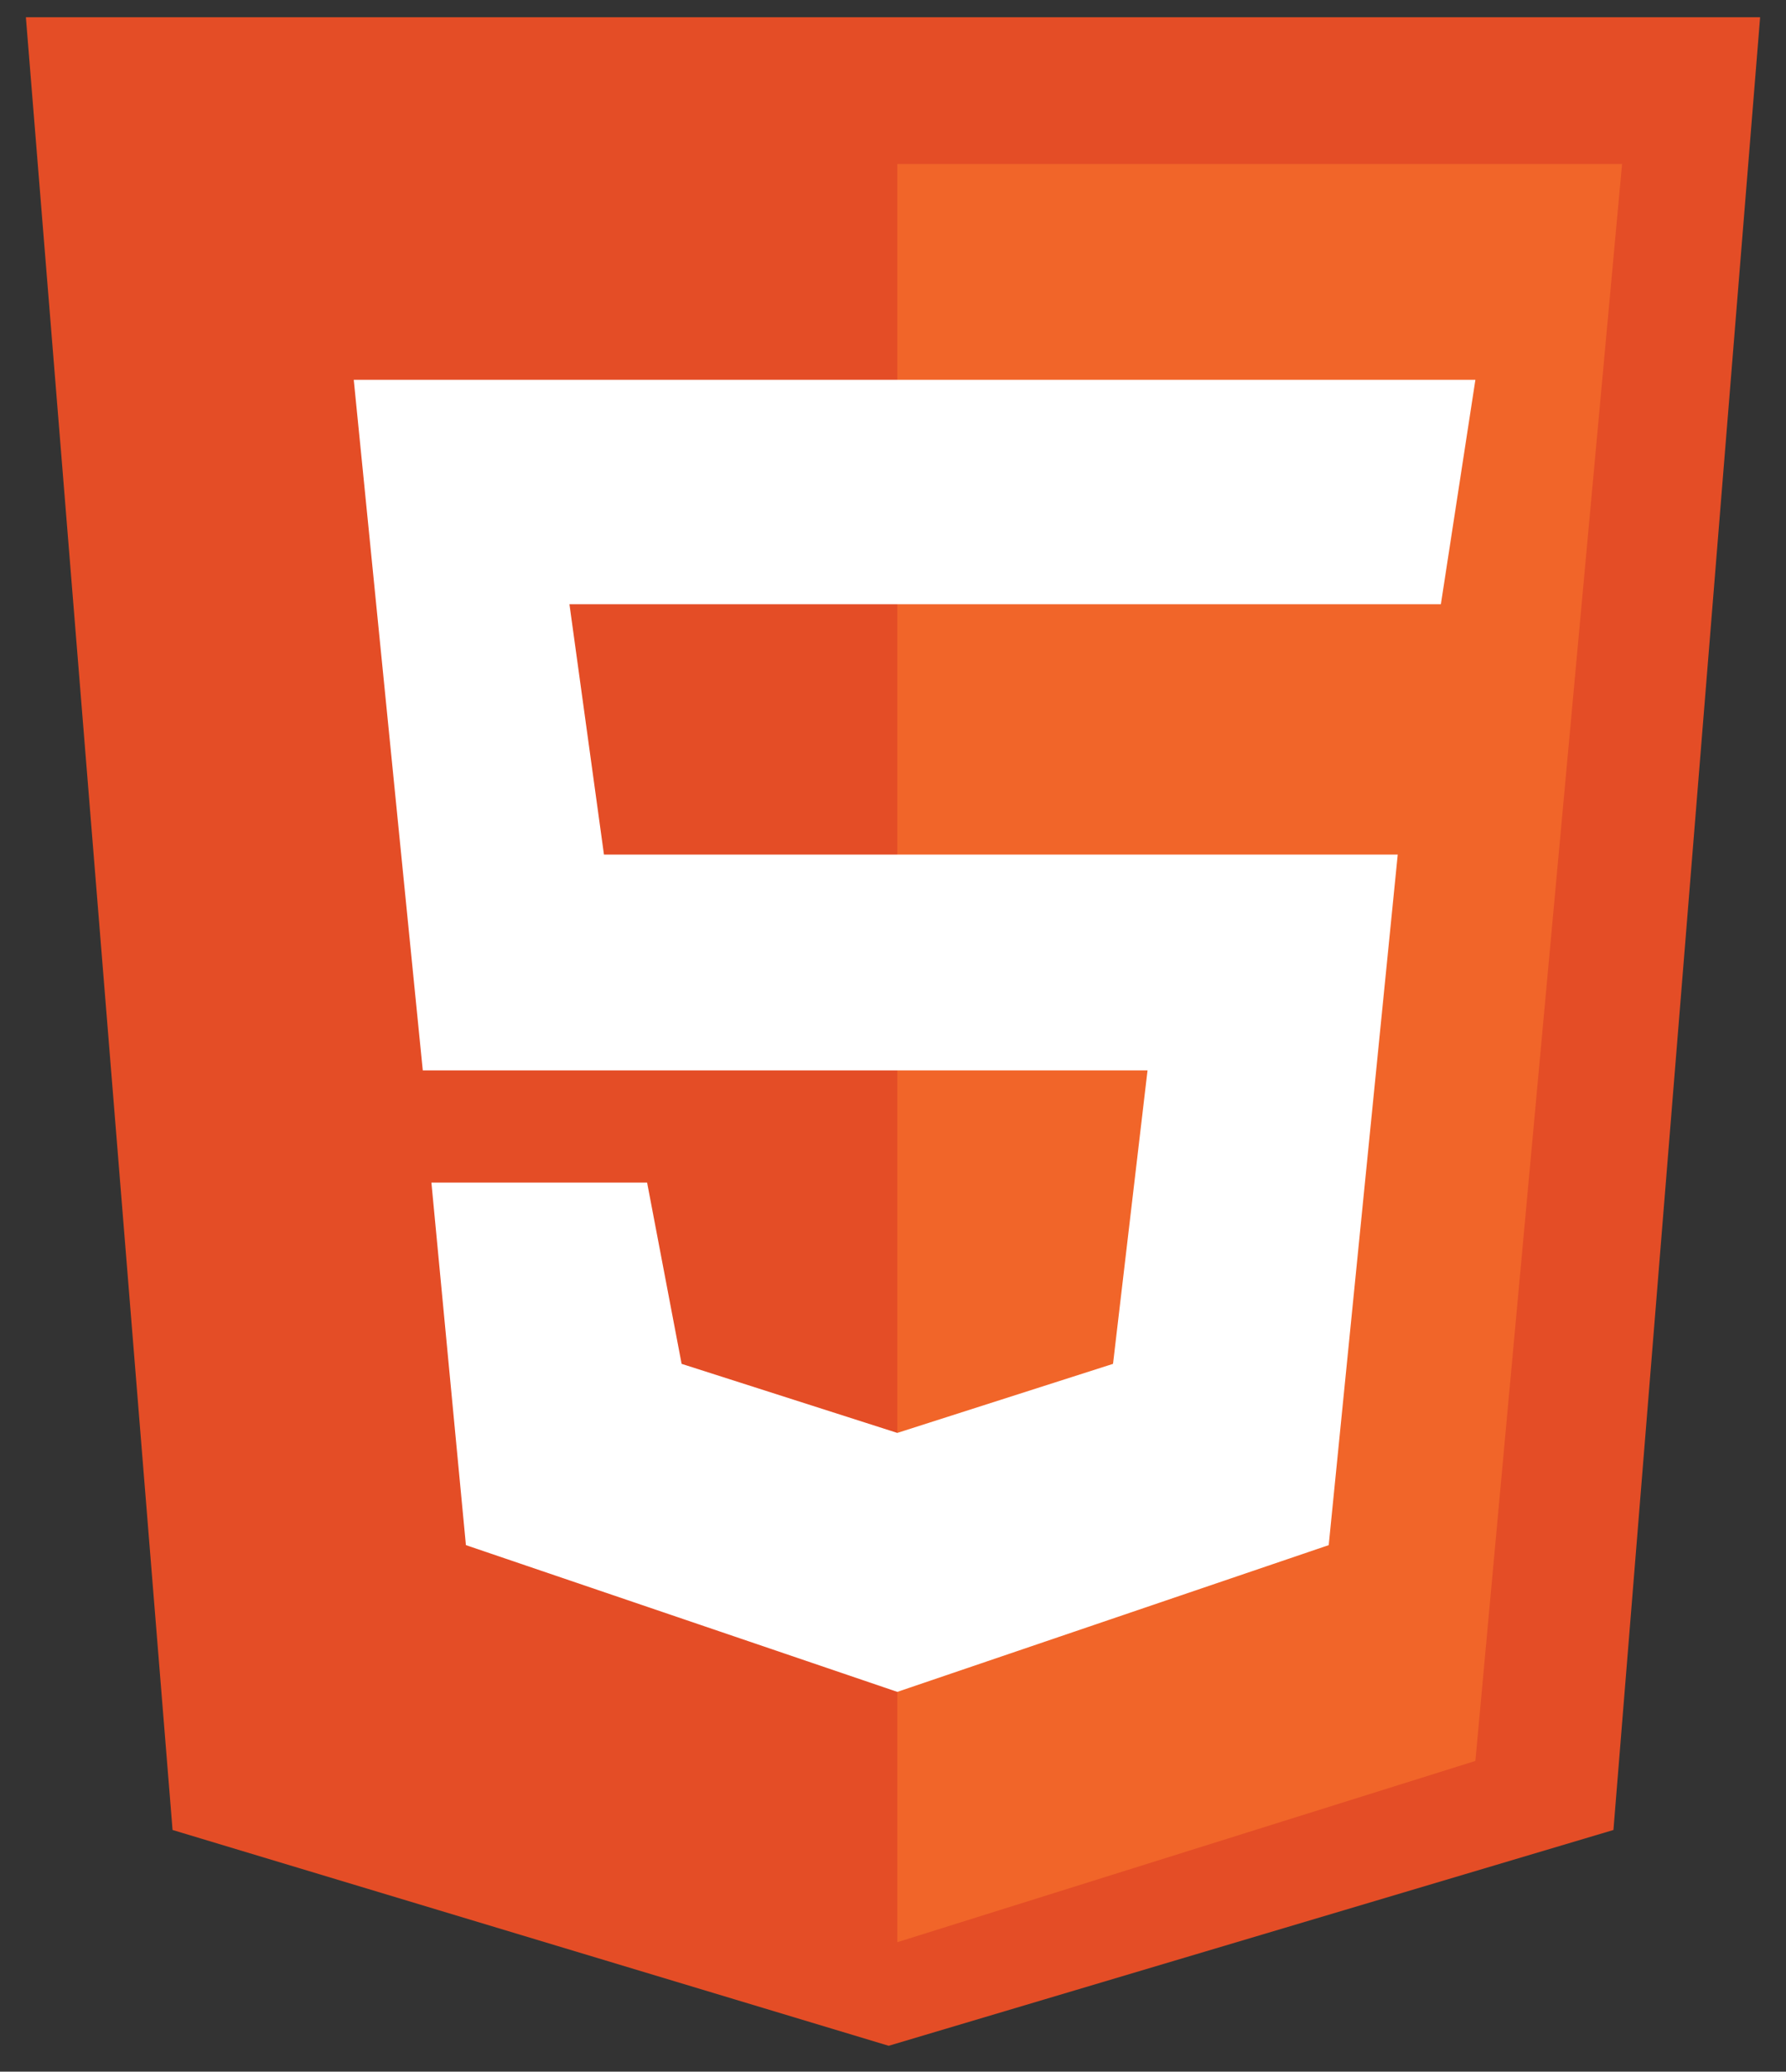 <?xml version="1.0" encoding="utf-8"?>
<!-- Generator: Adobe Illustrator 27.4.0, SVG Export Plug-In . SVG Version: 6.00 Build 0)  -->
<svg version="1.1" id="Слой_1" xmlns="http://www.w3.org/2000/svg" xmlns:xlink="http://www.w3.org/1999/xlink" x="0px" y="0px"
	 viewBox="0 0 20.7 24" style="enable-background:new 0 0 20.7 24;" xml:space="preserve">
<rect x="0" y="0" width="20.7" height="24" fill="#333333" stroke="none"/>
<style type="text/css">
	.st0{fill:#E44D26;}
	.st1{fill:#F16529;}
	.st2{fill:#FFFFFF;}
</style>
<path class="st0" d="M2,21.2l-1.7-21h20.1l-1.7,21l-8.4,2.5L2,21.2z"/>
<path class="st1" d="M18.8,1.9h-8.4v20.6l6.7-2.1L18.8,1.9z"/>
<path class="st2" d="M4.9,12.4l-0.8-8h13L16.7,7H6.6L7,9.9h9.2l-0.8,8l-5,1.7l-5-1.7l-0.4-4.2h2.5l0.4,2.1l2.5,0.8l2.5-0.8l0.4-3.4
	H4.9z"/>
</svg>
